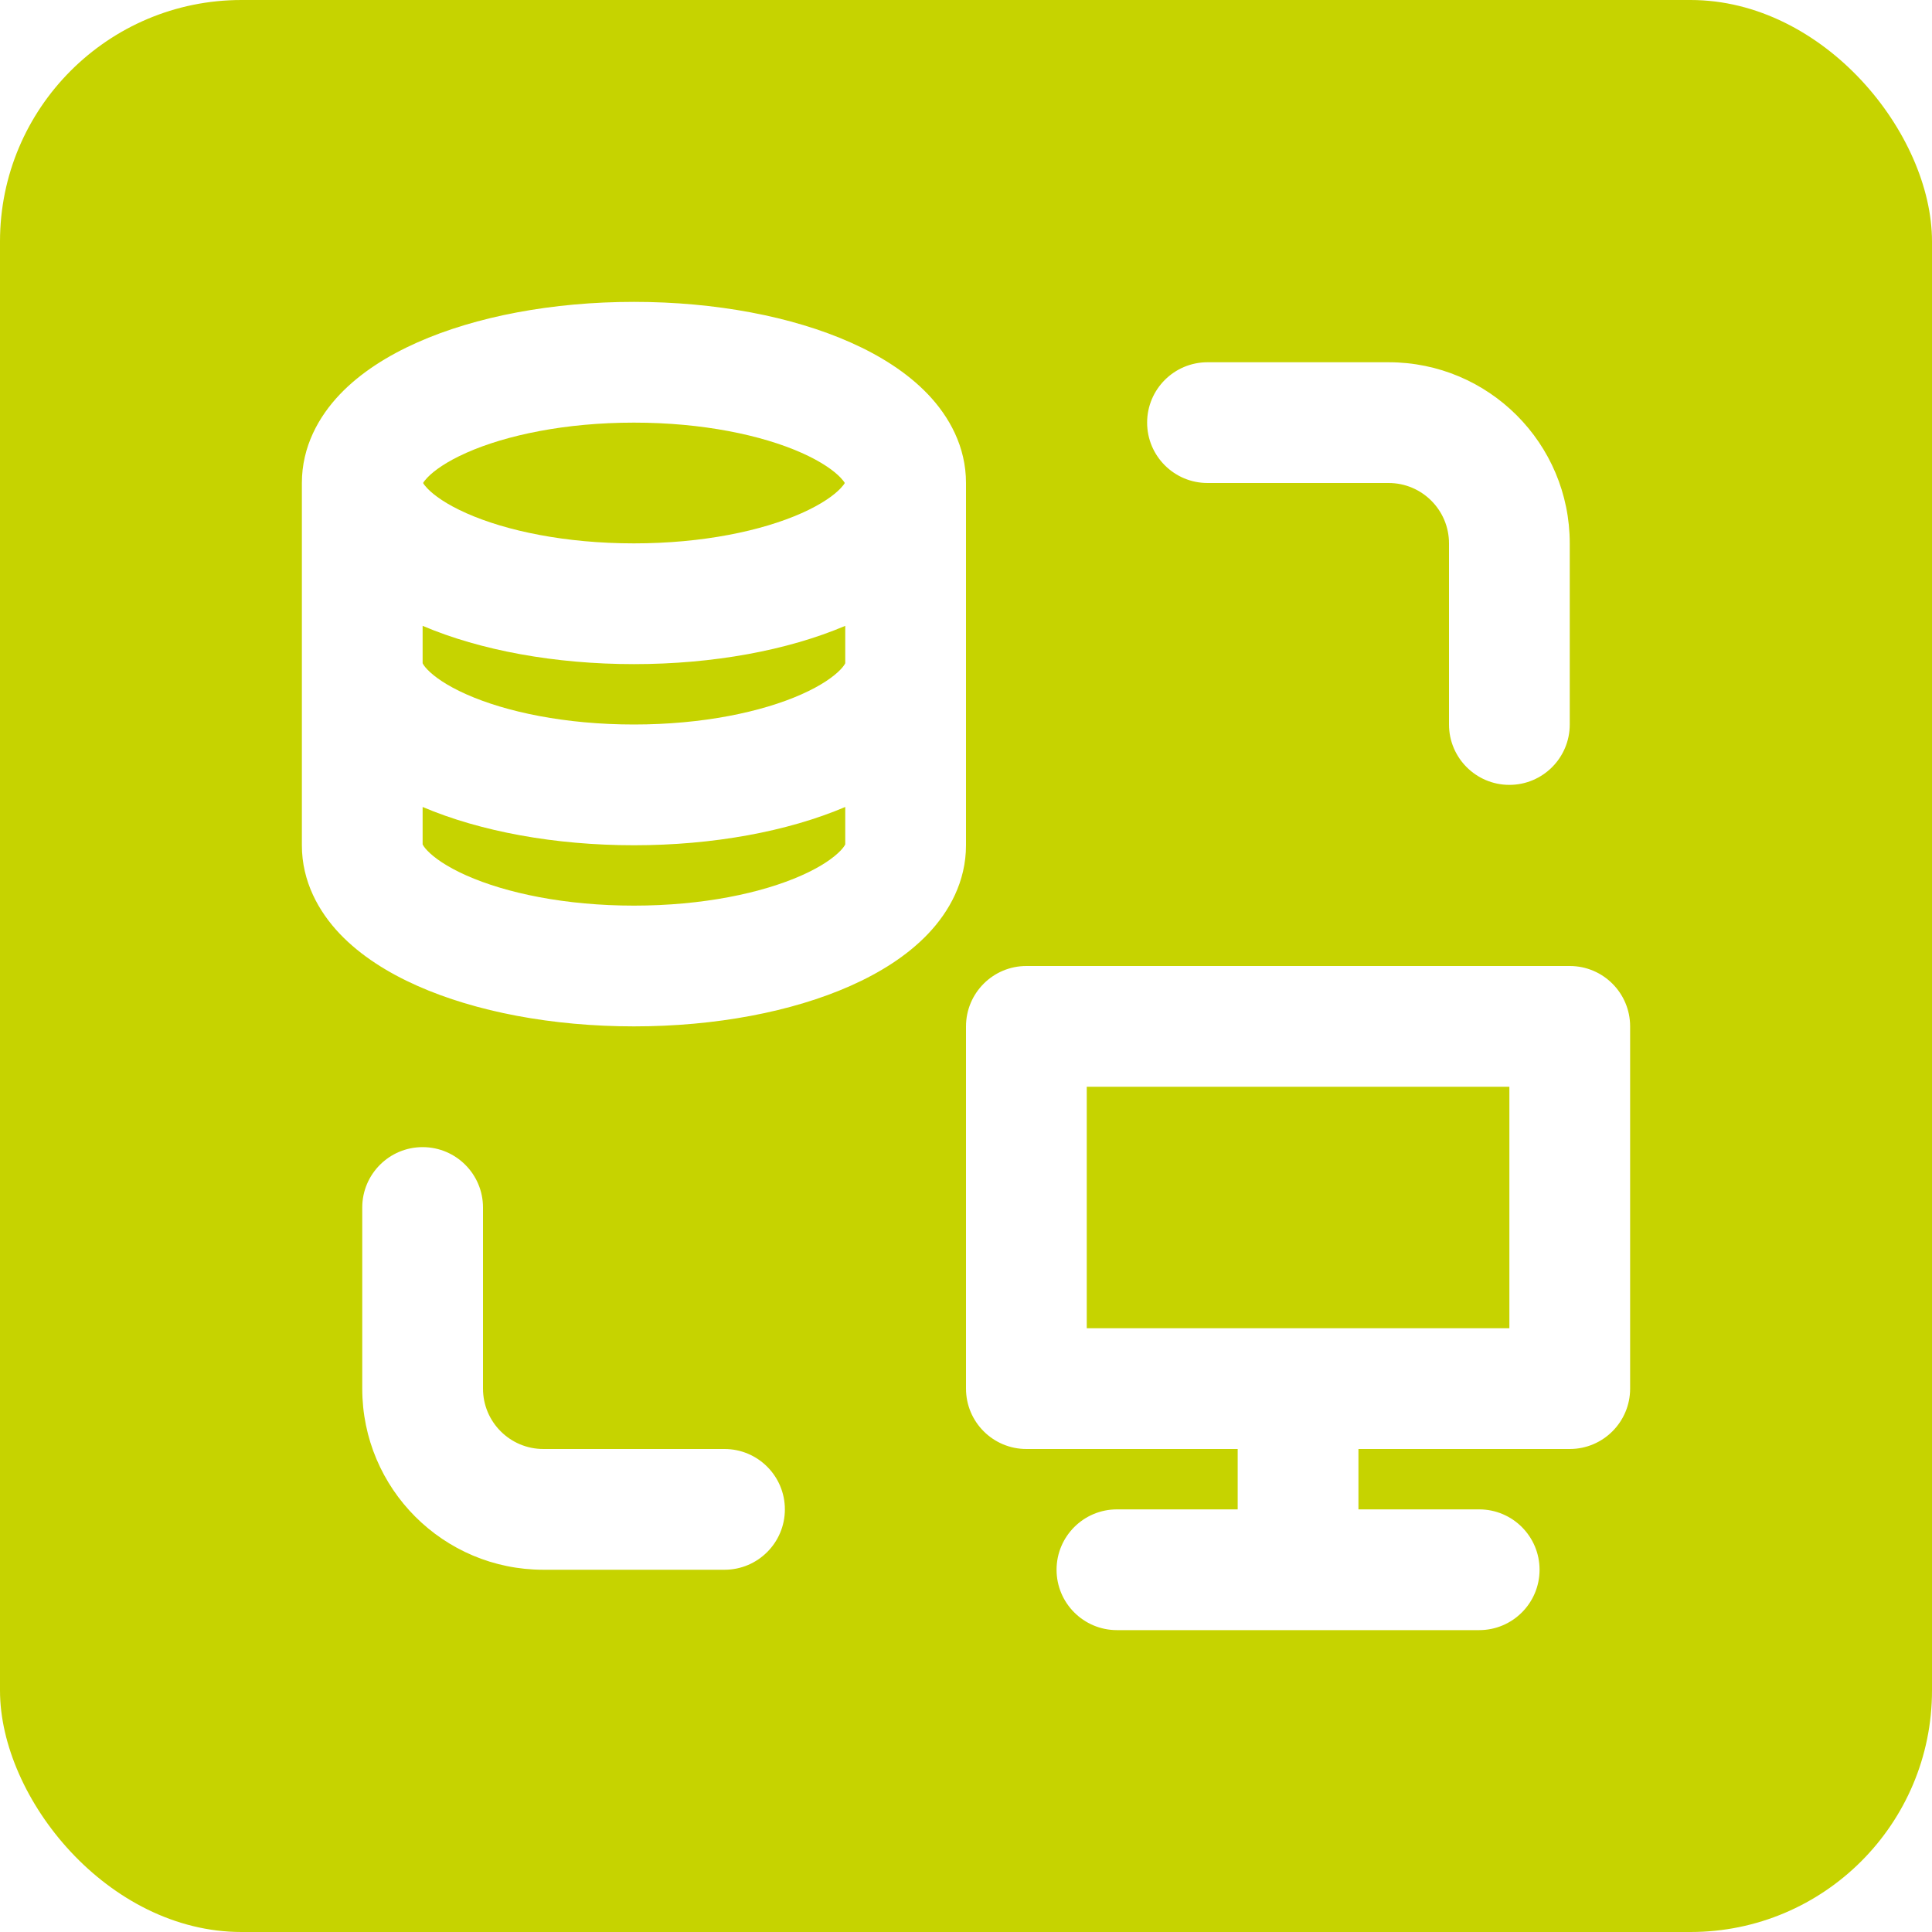 <svg width="32" height="32" viewBox="0 0 32 32" fill="none" xmlns="http://www.w3.org/2000/svg">
<g clip-path="url(#clip0_587_53439)">
<path d="M7.078 7.911C7.039 7.952 7.018 7.981 7.008 8C7.018 8.019 7.039 8.048 7.078 8.089C7.188 8.204 7.393 8.353 7.724 8.5C8.383 8.793 9.364 9 10.5 9C11.636 9 12.617 8.793 13.276 8.5C13.607 8.353 13.812 8.204 13.922 8.089C13.961 8.048 13.982 8.019 13.992 8C13.982 7.981 13.961 7.952 13.922 7.911C13.812 7.796 13.607 7.647 13.276 7.5C12.617 7.207 11.636 7 10.5 7C9.364 7 8.383 7.207 7.724 7.5C7.393 7.647 7.188 7.796 7.078 7.911Z" fill="#C6D300"/>
<path d="M14 10.366C13.042 10.773 11.809 11 10.5 11C9.191 11 7.958 10.773 7 10.366V10.985C7.007 11 7.026 11.035 7.078 11.089C7.188 11.204 7.393 11.353 7.724 11.5C8.383 11.793 9.364 12 10.5 12C11.636 12 12.617 11.793 13.276 11.5C13.607 11.353 13.812 11.204 13.922 11.089C13.974 11.035 13.993 11 14 10.985V10.366Z" fill="#C6D300"/>
<path d="M7 13.985V13.366C7.958 13.773 9.191 14 10.5 14C11.809 14 13.042 13.773 14 13.366V13.985C13.993 14 13.974 14.035 13.922 14.089C13.812 14.204 13.607 14.353 13.276 14.5C12.617 14.793 11.636 15 10.5 15C9.364 15 8.383 14.793 7.724 14.5C7.393 14.353 7.188 14.204 7.078 14.089C7.026 14.035 7.007 14 7 13.985Z" fill="#C6D300"/>
<path d="M18 18H25V22H18V18Z" fill="#C6D300"/>
<path fill-rule="evenodd" clip-rule="evenodd" d="M4 0C1.791 0 0 1.791 0 4V28C0 30.209 1.791 32 4 32H28C30.209 32 32 30.209 32 28V4C32 1.791 30.209 0 28 0H4ZM10.5 5C9.151 5 7.881 5.241 6.912 5.672C6.428 5.887 5.975 6.169 5.629 6.532C5.278 6.901 5 7.398 5 8V14C5 14.601 5.278 15.099 5.629 15.468C5.975 15.831 6.428 16.113 6.912 16.328C7.881 16.759 9.151 17 10.5 17C11.849 17 13.118 16.759 14.088 16.328C14.572 16.113 15.025 15.831 15.371 15.468C15.722 15.099 16 14.601 16 14V8C16 7.398 15.722 6.901 15.371 6.532C15.025 6.169 14.572 5.887 14.088 5.672C13.118 5.241 11.849 5 10.5 5ZM19 7C19 6.448 19.448 6 20 6H23C24.657 6 26 7.343 26 9V12C26 12.552 25.552 13 25 13C24.448 13 24 12.552 24 12V9C24 8.448 23.552 8 23 8H20C19.448 8 19 7.552 19 7ZM7 19C7.552 19 8 19.448 8 20V23C8 23.552 8.448 24 9 24H12C12.552 24 13 24.448 13 25C13 25.552 12.552 26 12 26H9C7.343 26 6 24.657 6 23V20C6 19.448 6.448 19 7 19ZM22.5 24V25H24.5C25.052 25 25.5 25.448 25.5 26C25.5 26.552 25.052 27 24.5 27H18.5C17.948 27 17.5 26.552 17.5 26C17.5 25.448 17.948 25 18.5 25H20.5V24H17C16.448 24 16 23.552 16 23V17C16 16.448 16.448 16 17 16H26C26.552 16 27 16.448 27 17V23C27 23.552 26.552 24 26 24H22.5Z" fill="#C6D300"/>
</g>
<defs>
<clipPath id="clip0_587_53439">
<rect width="32" height="32" rx="4" fill="white"/>
</clipPath>
</defs>
</svg>
